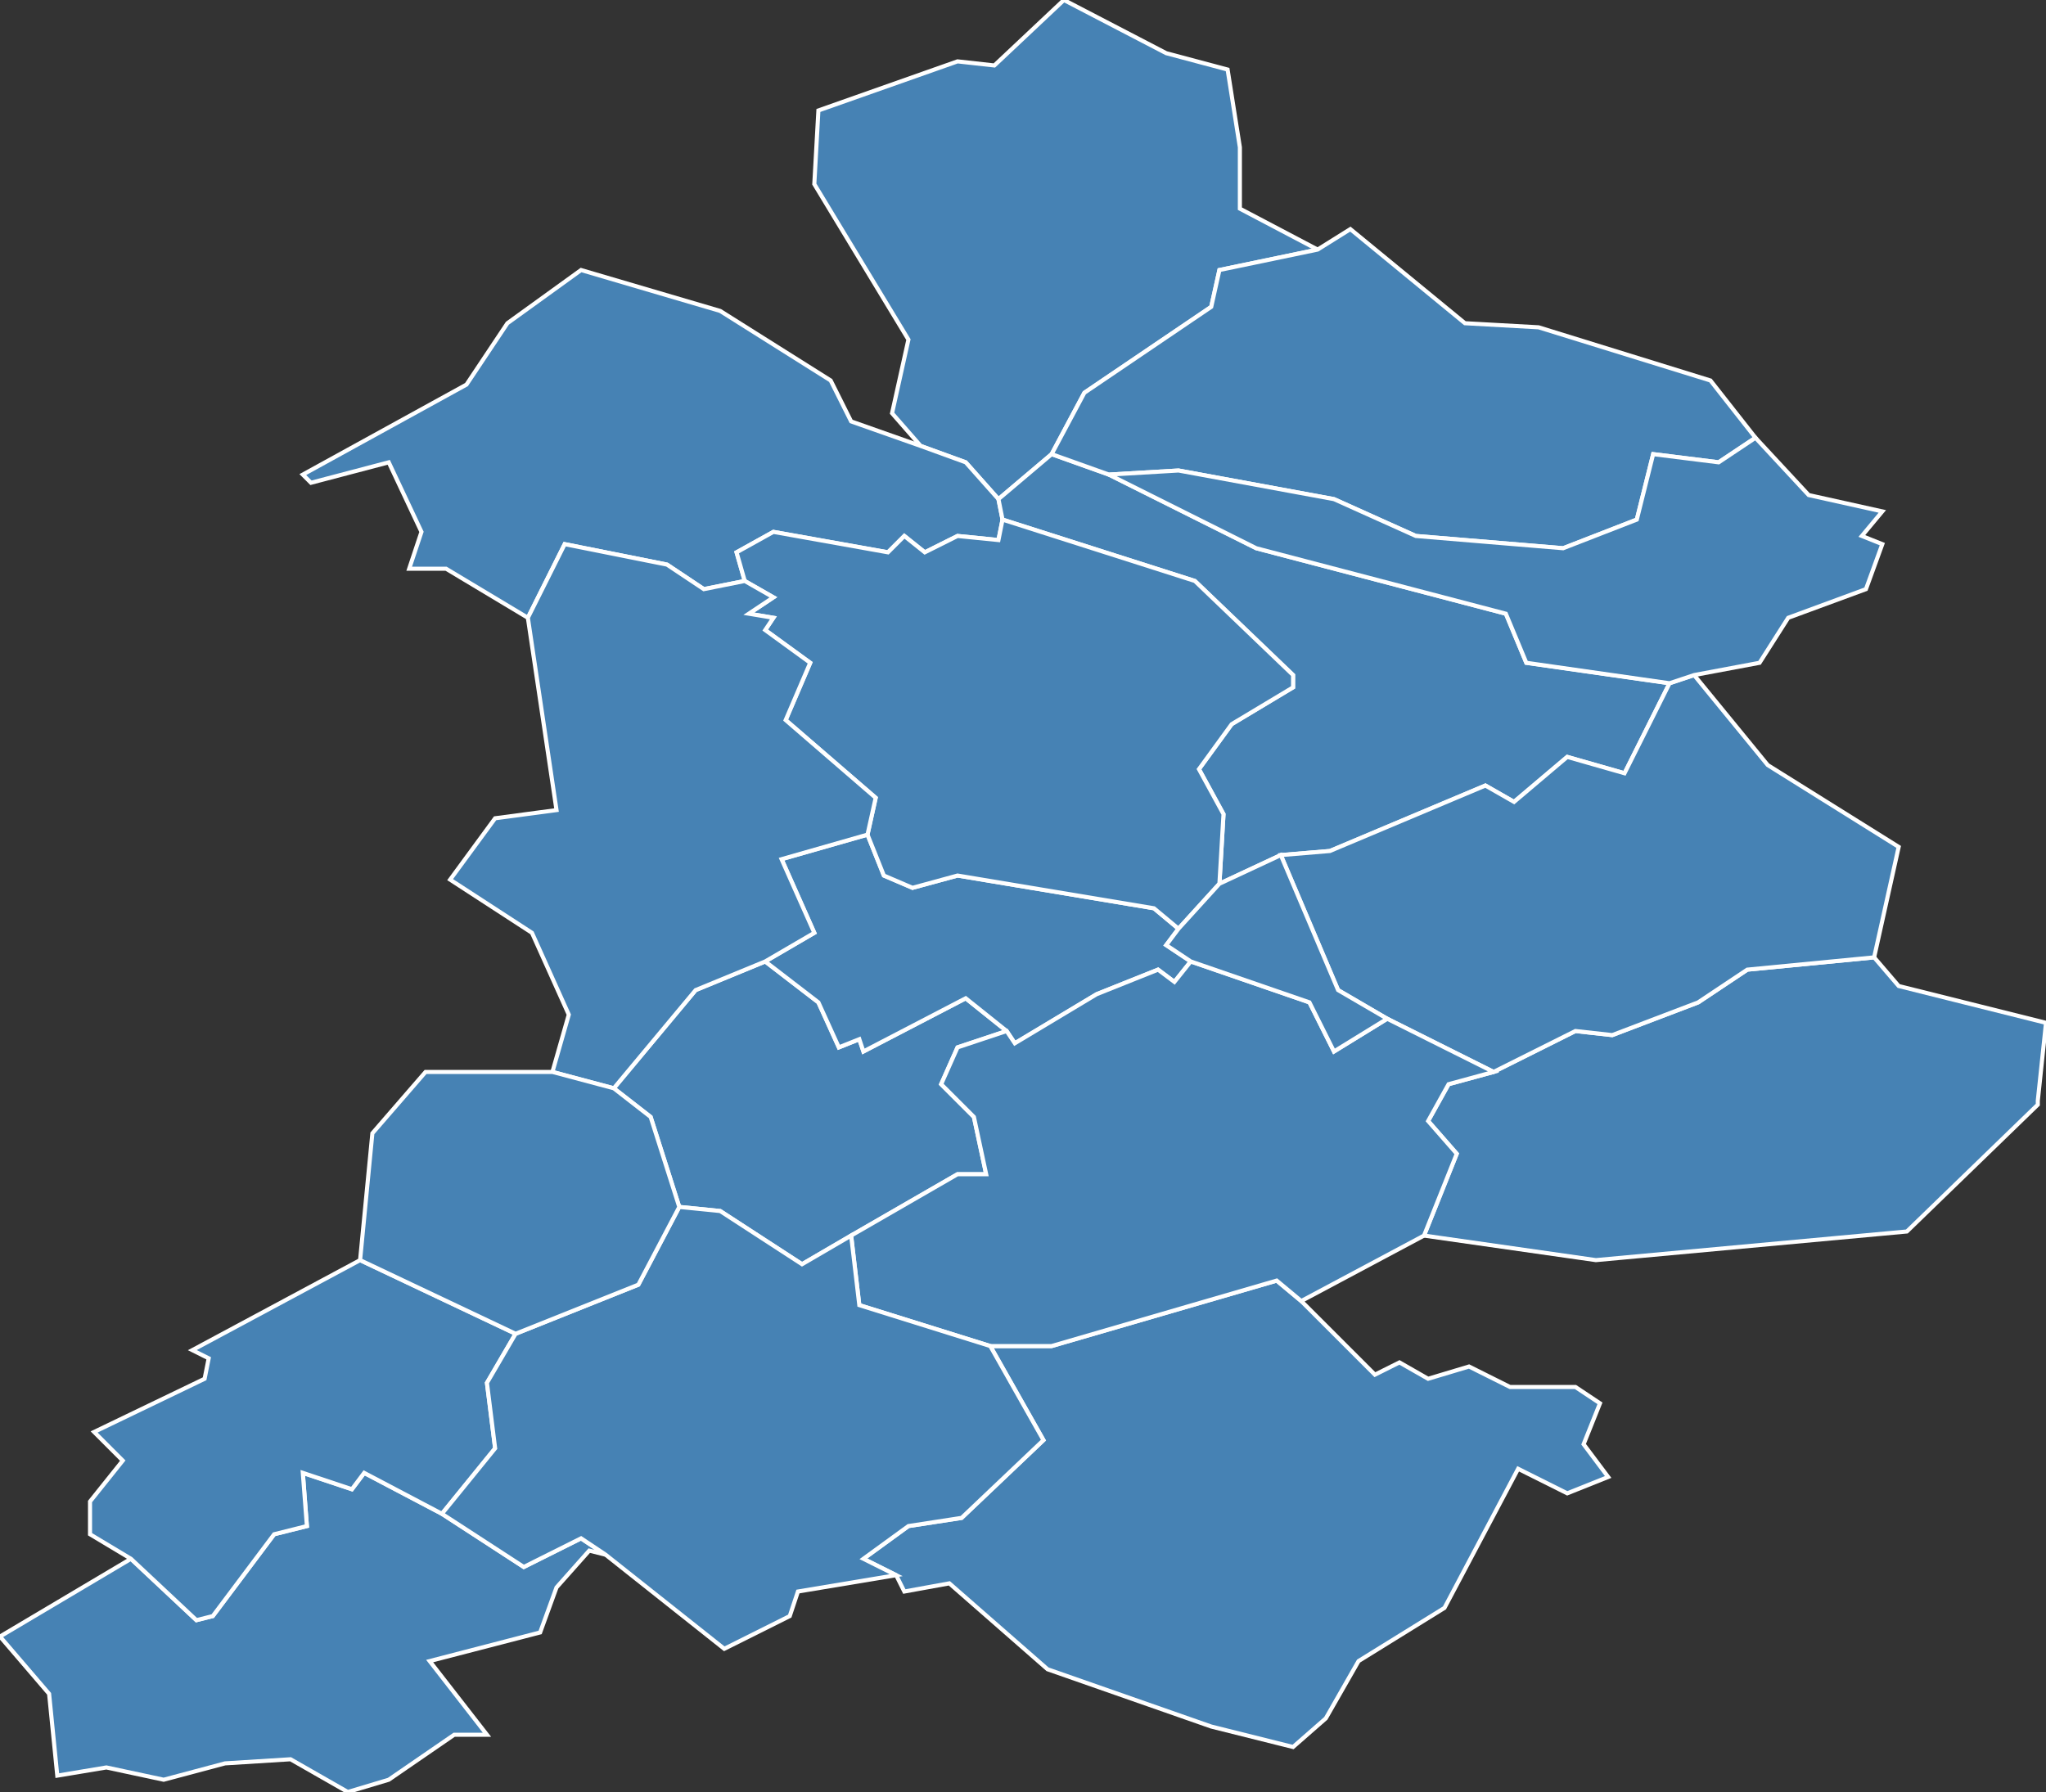 <?xml version="1.0" encoding="utf-8"?>
<svg version="1.1" id="svgmap" xmlns="http://www.w3.org/2000/svg" xmlns:xlink="http://www.w3.org/1999/xlink" x="0px" y="0px" width="100%" height="100%" viewBox="0 0 500 438">
<rect x="0" y="0" width="500" height="438" fill="#333333" stroke="none"/>
<polygon points="166,295 159,273 150,266 170,242 187,235 200,245 205,256 210,254 211,257 236,244 246,252 234,256 230,265 238,273 241,287 234,287 208,302 196,309 176,296 166,295" id="18003" class="commune" fill="steelblue" stroke-width="1" stroke="white" geotype="commune" geoname="Aix-d'Angillon" code_insee="18003" code_canton="1814"/><polygon points="246,252 236,244 211,257 210,254 205,256 200,245 187,235 199,228 191,210 212,204 216,214 223,217 234,214 282,222 288,227 285,231 291,235 287,240 283,237 268,243 248,255 246,252" id="18016" class="commune" fill="steelblue" stroke-width="1" stroke="white" geotype="commune" geoname="Aubinges" code_insee="18016" code_canton="1814"/><polygon points="498,269 498,270 466,301 390,308 348,302 356,282 349,274 354,265 365,262 385,252 394,253 415,245 427,237 458,234 464,241 500,250 498,269" id="18019" class="commune" fill="steelblue" stroke-width="1" stroke="white" geotype="commune" geoname="Azy" code_insee="18019" code_canton="1814"/><polygon points="318,318 336,336 342,333 349,337 359,334 369,339 385,339 391,343 387,353 393,361 383,365 371,359 353,393 332,406 324,420 316,427 296,422 256,408 232,387 221,389 219,385 211,381 222,373 235,371 255,352 242,329 257,329 312,313 318,318" id="18035" class="commune" fill="steelblue" stroke-width="1" stroke="white" geotype="commune" geoname="Brécy" code_insee="18035" code_canton="1814"/><polygon points="244,122 236,113 225,109 218,101 222,83 199,45 200,27 234,15 243,16 260,0 285,13 300,17 303,36 303,51 322,61 298,66 296,75 265,96 257,111 244,122" id="18051" class="commune" fill="steelblue" stroke-width="1" stroke="white" geotype="commune" geoname="Chapelotte" code_insee="18051" code_canton="1814"/><polygon points="225,109 236,113 244,122 245,127 244,132 234,131 226,135 221,131 217,135 189,130 180,135 182,142 172,144 163,138 138,133 129,151 109,139 100,139 103,130 95,113 76,118 74,116 114,94 124,79 142,66 176,76 203,93 208,103 225,109" id="18109" class="commune" fill="steelblue" stroke-width="1" stroke="white" geotype="commune" geoname="Henrichemont" code_insee="18109" code_canton="1814"/><polygon points="313,209 298,216 299,199 293,188 301,177 316,168 316,165 292,142 245,127 244,122 257,111 271,116 307,134 368,150 373,162 408,167 397,189 383,185 370,196 363,192 325,208 313,209" id="18111" class="commune" fill="steelblue" stroke-width="1" stroke="white" geotype="commune" geoname="Humbligny" code_insee="18111" code_canton="1814"/><polygon points="464,207 458,234 427,237 415,245 394,253 385,252 365,262 339,249 327,242 313,209 325,208 363,192 370,196 383,185 397,189 408,167 414,165 432,187 464,207" id="18151" class="commune" fill="steelblue" stroke-width="1" stroke="white" geotype="commune" geoname="Montigny" code_insee="18151" code_canton="1814"/><polygon points="288,227 282,222 234,214 223,217 216,214 212,204 214,195 192,176 198,162 187,154 189,151 183,150 189,146 182,142 180,135 189,130 217,135 221,131 226,135 234,131 244,132 245,127 292,142 316,165 316,168 301,177 293,188 299,199 298,216 288,227" id="18156" class="commune" fill="steelblue" stroke-width="1" stroke="white" geotype="commune" geoname="Morogues" code_insee="18156" code_canton="1814"/><polygon points="418,93 429,107 420,113 404,111 400,127 382,134 346,131 326,122 288,115 271,116 257,111 265,96 296,75 298,66 322,61 330,56 358,79 376,80 418,93" id="18162" class="commune" fill="steelblue" stroke-width="1" stroke="white" geotype="commune" geoname="Neuilly-en-Sancerre" code_insee="18162" code_canton="1814"/><polygon points="414,165 408,167 373,162 368,150 307,134 271,116 288,115 326,122 346,131 382,134 400,127 404,111 420,113 429,107 442,121 460,125 455,131 460,133 456,144 437,151 430,162 414,165" id="18163" class="commune" fill="steelblue" stroke-width="1" stroke="white" geotype="commune" geoname="Neuvy-Deux-Clochers" code_insee="18163" code_canton="1814"/><polygon points="187,235 170,242 150,266 135,262 139,248 130,228 110,215 121,200 136,198 129,151 138,133 163,138 172,144 182,142 189,146 183,150 189,151 187,154 198,162 192,176 214,195 212,204 191,210 199,228 187,235" id="18176" class="commune" fill="steelblue" stroke-width="1" stroke="white" geotype="commune" geoname="Parassy" code_insee="18176" code_canton="1814"/><polygon points="348,302 318,318 312,313 257,329 242,329 210,319 208,302 234,287 241,287 238,273 230,265 234,256 246,252 248,255 268,243 283,237 287,240 291,235 320,245 326,257 339,249 365,262 354,265 349,274 356,282 348,302" id="18194" class="commune" fill="steelblue" stroke-width="1" stroke="white" geotype="commune" geoname="Rians" code_insee="18194" code_canton="1814"/><polygon points="298,216 313,209 327,242 339,249 326,257 320,245 291,235 285,231 288,227 298,216" id="18202" class="commune" fill="steelblue" stroke-width="1" stroke="white" geotype="commune" geoname="Saint-Céols" code_insee="18202" code_canton="1814"/><polygon points="55,431 40,435 26,432 14,434 12,414 0,400 32,381 48,396 52,395 67,375 75,373 74,360 86,364 89,360 108,370 128,383 142,376 148,380 144,379 136,388 132,399 105,406 119,424 111,424 95,435 85,438 71,430 55,431" id="18213" class="commune" fill="steelblue" stroke-width="1" stroke="white" geotype="commune" geoname="Saint-Germain-du-Puy" code_insee="18213" code_canton="1814"/><polygon points="32,381 22,375 22,367 30,357 23,350 50,337 51,332 47,330 88,308 126,326 119,338 121,354 108,370 89,360 86,364 74,360 75,373 67,375 52,395 48,396 32,381" id="18226" class="commune" fill="steelblue" stroke-width="1" stroke="white" geotype="commune" geoname="Saint-Michel-de-Volangis" code_insee="18226" code_canton="1814"/><polygon points="166,295 176,296 196,309 208,302 210,319 242,329 255,352 235,371 222,373 211,381 219,385 195,389 193,395 177,403 148,380 142,376 128,383 108,370 121,354 119,338 126,326 156,314 166,295" id="18235" class="commune" fill="steelblue" stroke-width="1" stroke="white" geotype="commune" geoname="Sainte-Solange" code_insee="18235" code_canton="1814"/><polygon points="150,266 159,273 166,295 156,314 126,326 88,308 91,277 104,262 135,262 150,266" id="18253" class="commune" fill="steelblue" stroke-width="1" stroke="white" geotype="commune" geoname="Soulangis" code_insee="18253" code_canton="1814"/></svg>